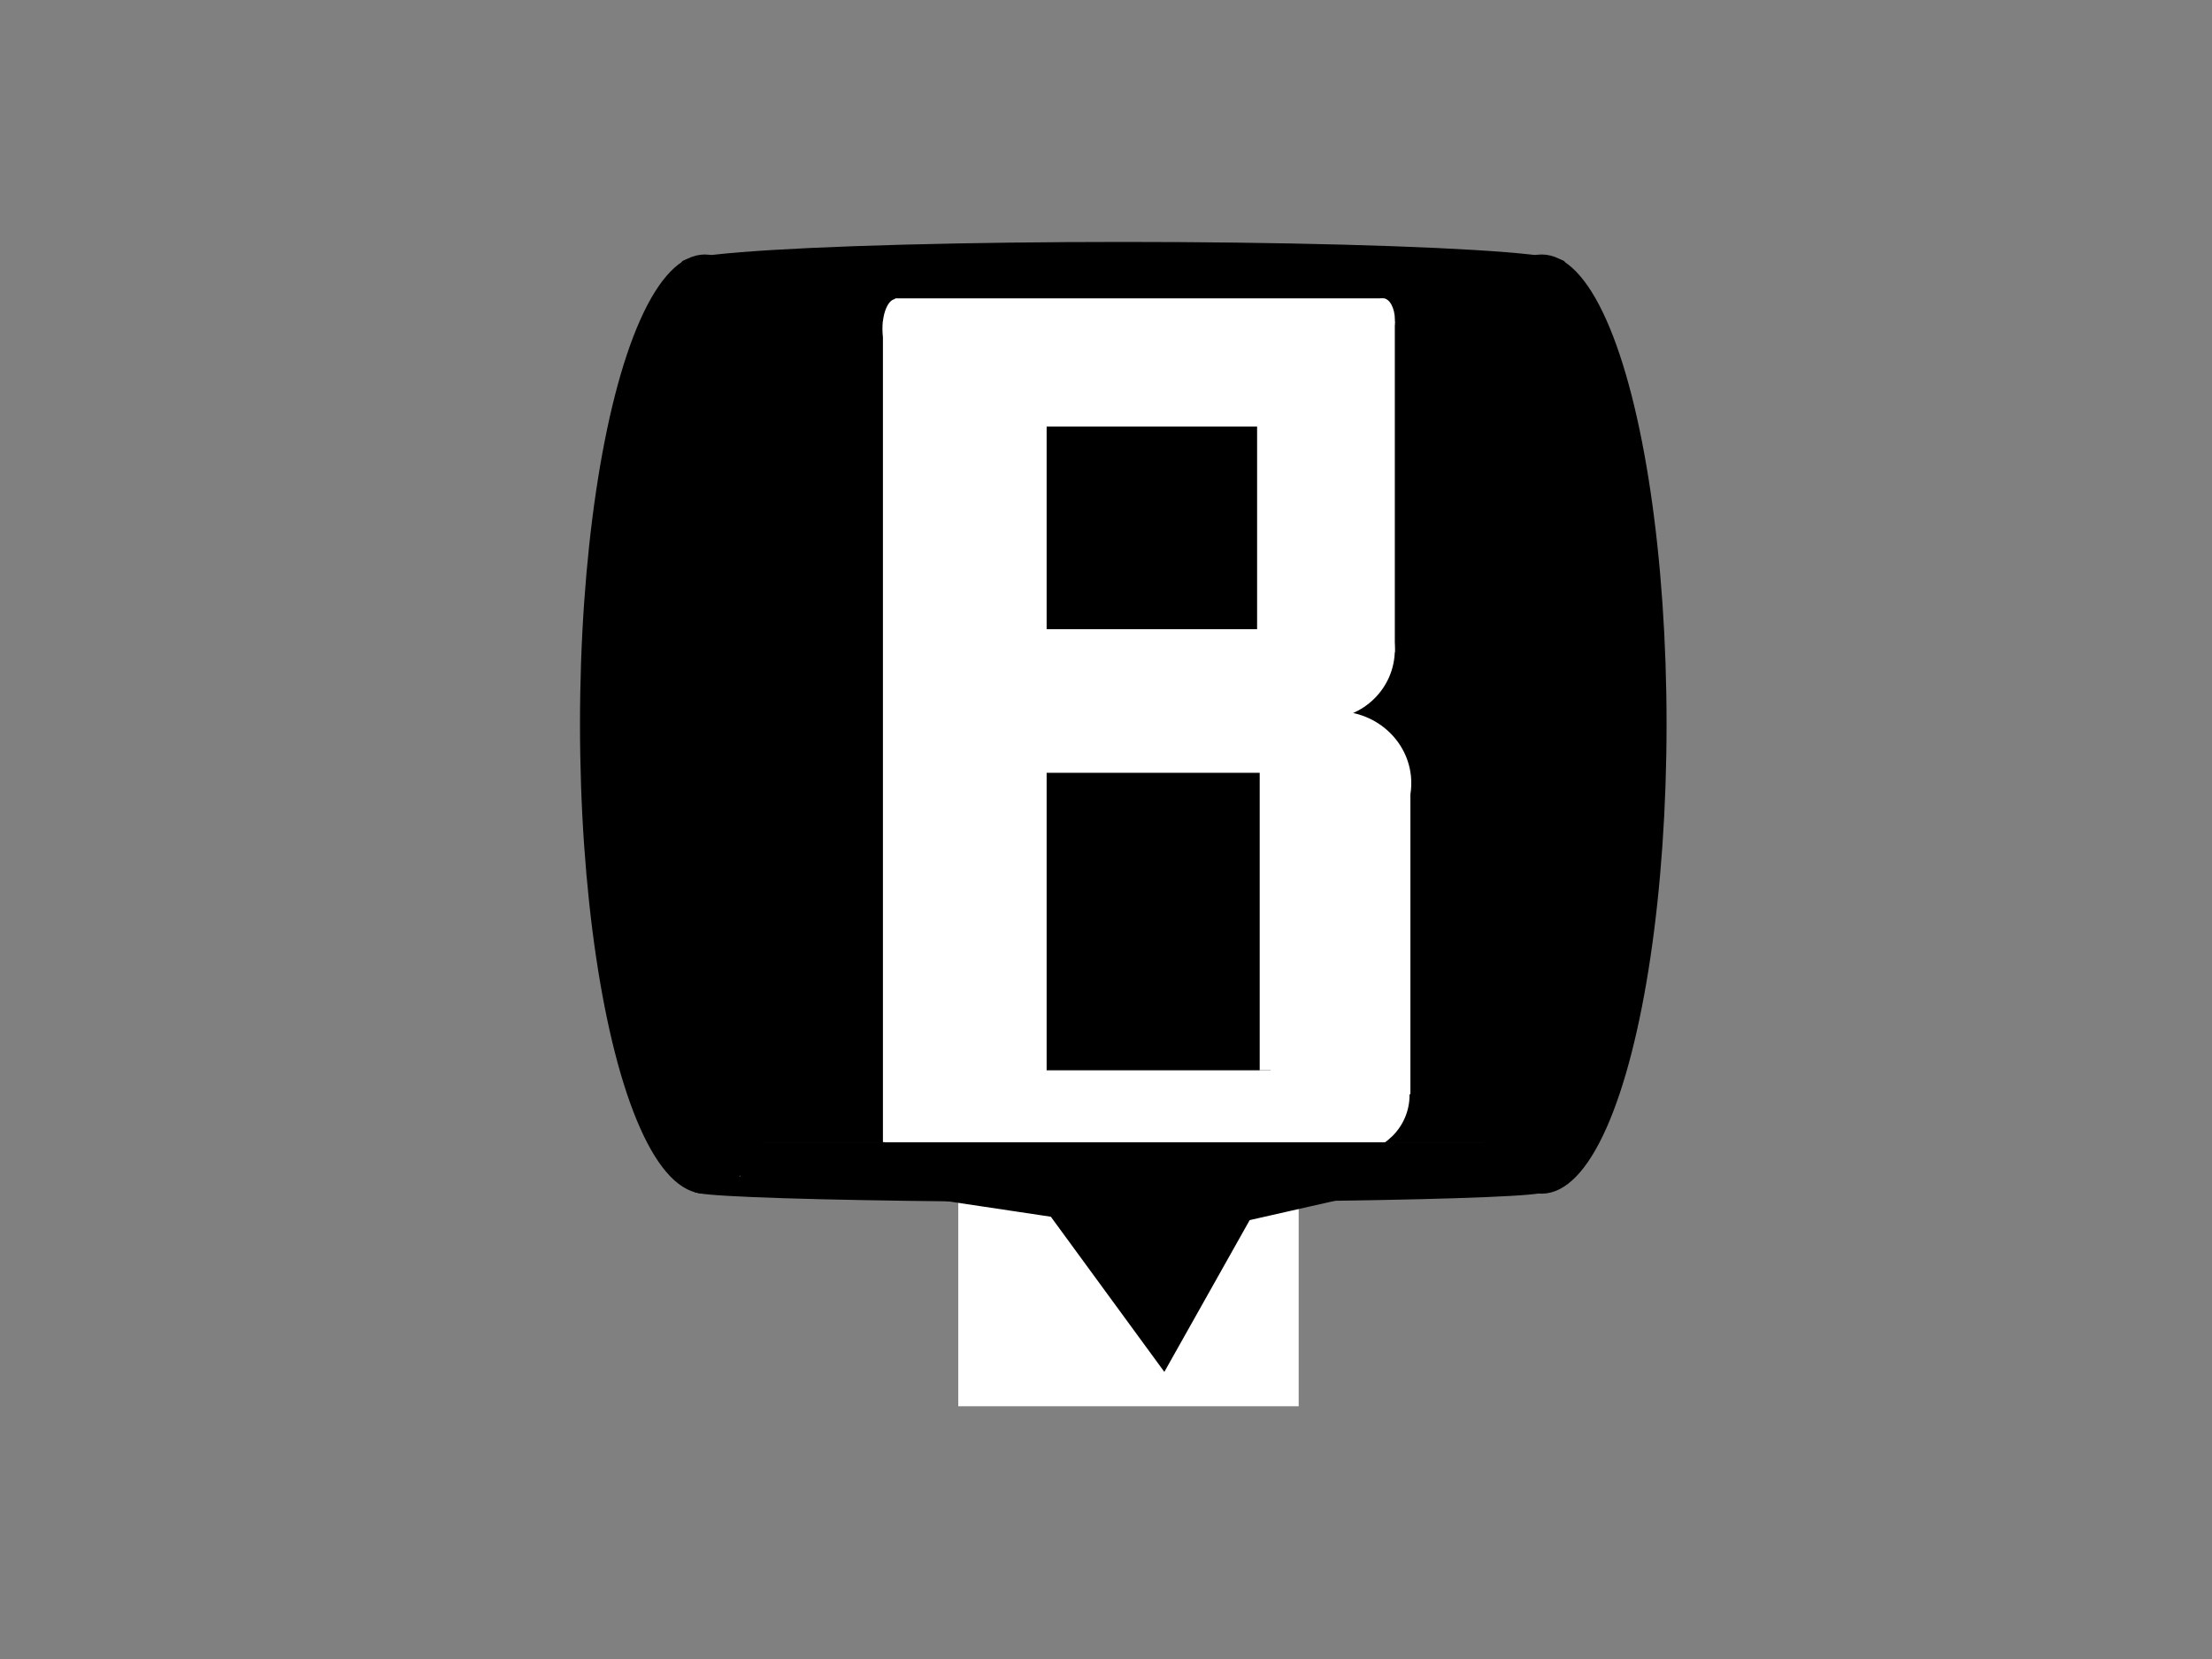 <?xml version="1.0" standalone="no"?>
<svg width="1024" height="768" xmlns:xlink="http://www.w3.org/1999/xlink" xmlns="http://www.w3.org/2000/svg">
 <rect width="100%" height="100%" fill="#808080" stroke="none"/>
 <!-- Created with SVG-edit - http://svg-edit.googlecode.com/ -->
 <g>
  <rect stroke-width="5" stroke="#000000" fill="#000000" id="svg_2" height="375.163" width="380.116" y="151.178" x="330.543"/>
  <rect stroke-width="0" stroke="#000000" fill="#ffffff" id="svg_10" height="381.099" width="75.783" y="147.617" x="408.732"/>
  <rect stroke-width="0" stroke="#000000" fill="#ffffff" id="svg_11" height="66.485" width="163.594" y="291.271" x="453.239"/>
  <rect stroke-width="0" stroke="#000000" fill="#ffffff" id="svg_12" height="169.773" width="63.754" y="132.183" x="581.949"/>
  <ellipse ry="32.055" rx="32.478" stroke-width="0" stroke="#000000" fill="#ffffff" id="svg_13" cy="300.769" cx="613.225"/>
  <ellipse ry="33.242" rx="34.483" stroke-width="0" stroke="#000000" fill="#ffffff" id="svg_14" cy="362.504" cx="618.838"/>
  <rect stroke-width="0" stroke="#000000" fill="#ffffff" id="svg_15" height="155.526" width="157.58" y="495.474" x="443.616"/>
  <rect stroke-width="0" stroke="#000000" fill="#ffffff" id="svg_16" height="24.932" width="25.261" y="353.007" x="591.572"/>
  <rect stroke-width="0" stroke="#000000" fill="#ffffff" id="svg_17" height="137.718" width="37.29" y="349.445" x="587.964"/>
  <rect stroke-width="0" stroke="#000000" fill="#ffffff" id="svg_18" height="125.846" width="30.072" y="358.943" x="613.225"/>
  <rect stroke-width="0" stroke="#000000" fill="#ffffff" id="svg_19" height="147.612" width="31.275" y="358.943" x="621.645"/>
  <rect stroke-width="0" stroke="#000000" fill="#ffffff" id="svg_20" height="13.455" width="0.802" y="485.184" x="588.365"/>
  <rect stroke-width="0" stroke="#000000" fill="#ffffff" id="svg_21" height="57.383" width="47.314" y="479.248" x="590.771"/>
  <rect stroke-width="0" stroke="#000000" fill="#ffffff" id="svg_22" height="20.974" width="12.43" y="481.623" x="588.365"/>
  <rect stroke-width="0" stroke="#000000" fill="#ffffff" id="svg_23" height="142.071" width="13.633" y="353.402" x="583.152"/>
  <ellipse ry="26.91" rx="27.266" stroke-width="0" stroke="#000000" fill="#ffffff" id="svg_24" cy="506.95" cx="625.254"/>
  <rect stroke-width="0" stroke="#000000" fill="#ffffff" id="svg_25" height="22.557" width="22.855" y="473.708" x="627.258"/>
  <rect stroke-width="0" stroke="#000000" fill="#ffffff" id="svg_26" height="28.098" width="28.469" y="349.841" x="618.036"/>
  <ellipse ry="22.557" rx="20.85" stroke-width="0" stroke="#000000" fill="#ffffff" id="svg_27" cy="362.504" cx="629.664"/>
  <rect stroke-width="0" stroke="#000000" fill="#ffffff" id="svg_28" height="37.595" width="184.043" y="159.885" x="434.394"/>
  <rect stroke-width="0" stroke="#000000" fill="#ffffff" id="svg_29" height="34.825" width="134.725" y="147.617" x="468.476"/>
  <rect stroke-width="0" stroke="#000000" fill="#ffffff" id="svg_30" height="20.579" width="47.314" y="522.78" x="409.534"/>
  <rect stroke-dasharray="null" stroke-width="0" stroke="#000000" fill="#000000" id="svg_32" height="24.932" width="385.729" y="123.773" x="327.937"/>
  <ellipse ry="13.752" rx="6.165" stroke-dasharray="null" stroke-width="0" stroke="#000000" fill="#ffffff" id="svg_33" cy="152.168" cx="414.696"/>
  <ellipse id="svg_34" ry="10.042" rx="5.563" stroke-dasharray="null" stroke-width="0" stroke="#000000" fill="#ffffff" cy="148.102" cx="640.18"/>
  <rect stroke-dasharray="null" stroke-width="0" stroke="#000000" fill="#ffffff" id="svg_35" height="25.525" width="225.303" y="138.119" x="414.325"/>
  <ellipse ry="9.498" rx="204.493" stroke-dasharray="null" stroke-width="0" stroke="#000000" fill="#000000" id="svg_36" cy="121.498" cx="520"/>
  <ellipse ry="214.888" rx="55.333" stroke-dasharray="null" stroke-width="5" stroke="#000000" fill="#000000" id="svg_37" cy="335.198" cx="326.333"/>
  <ellipse id="svg_38" ry="214.888" rx="55.333" stroke-dasharray="null" stroke-width="5" stroke="#000000" fill="#000000" cy="335.198" cx="713.667"/>
  <ellipse ry="4.749" rx="196.072" stroke-dasharray="null" stroke-width="5" stroke="#000000" fill="#000000" id="svg_39" cy="549.294" cx="518.262"/>
  <rect stroke-dasharray="null" stroke-width="5" stroke="#000000" fill="#000000" id="svg_40" height="11.916" width="354.187" y="531.31" x="345.179"/>
  <path stroke-dasharray="null" stroke-width="5" stroke="#000000" fill="#000000" id="svg_41" d="m433.563,552.8l54.302,8.141l50.865,69.537l38.149,-67.841l50.865,-11.533l24.402,-7.123l-177.857,1.357"/>
  <title>Layer 1</title>
 </g>
</svg>
